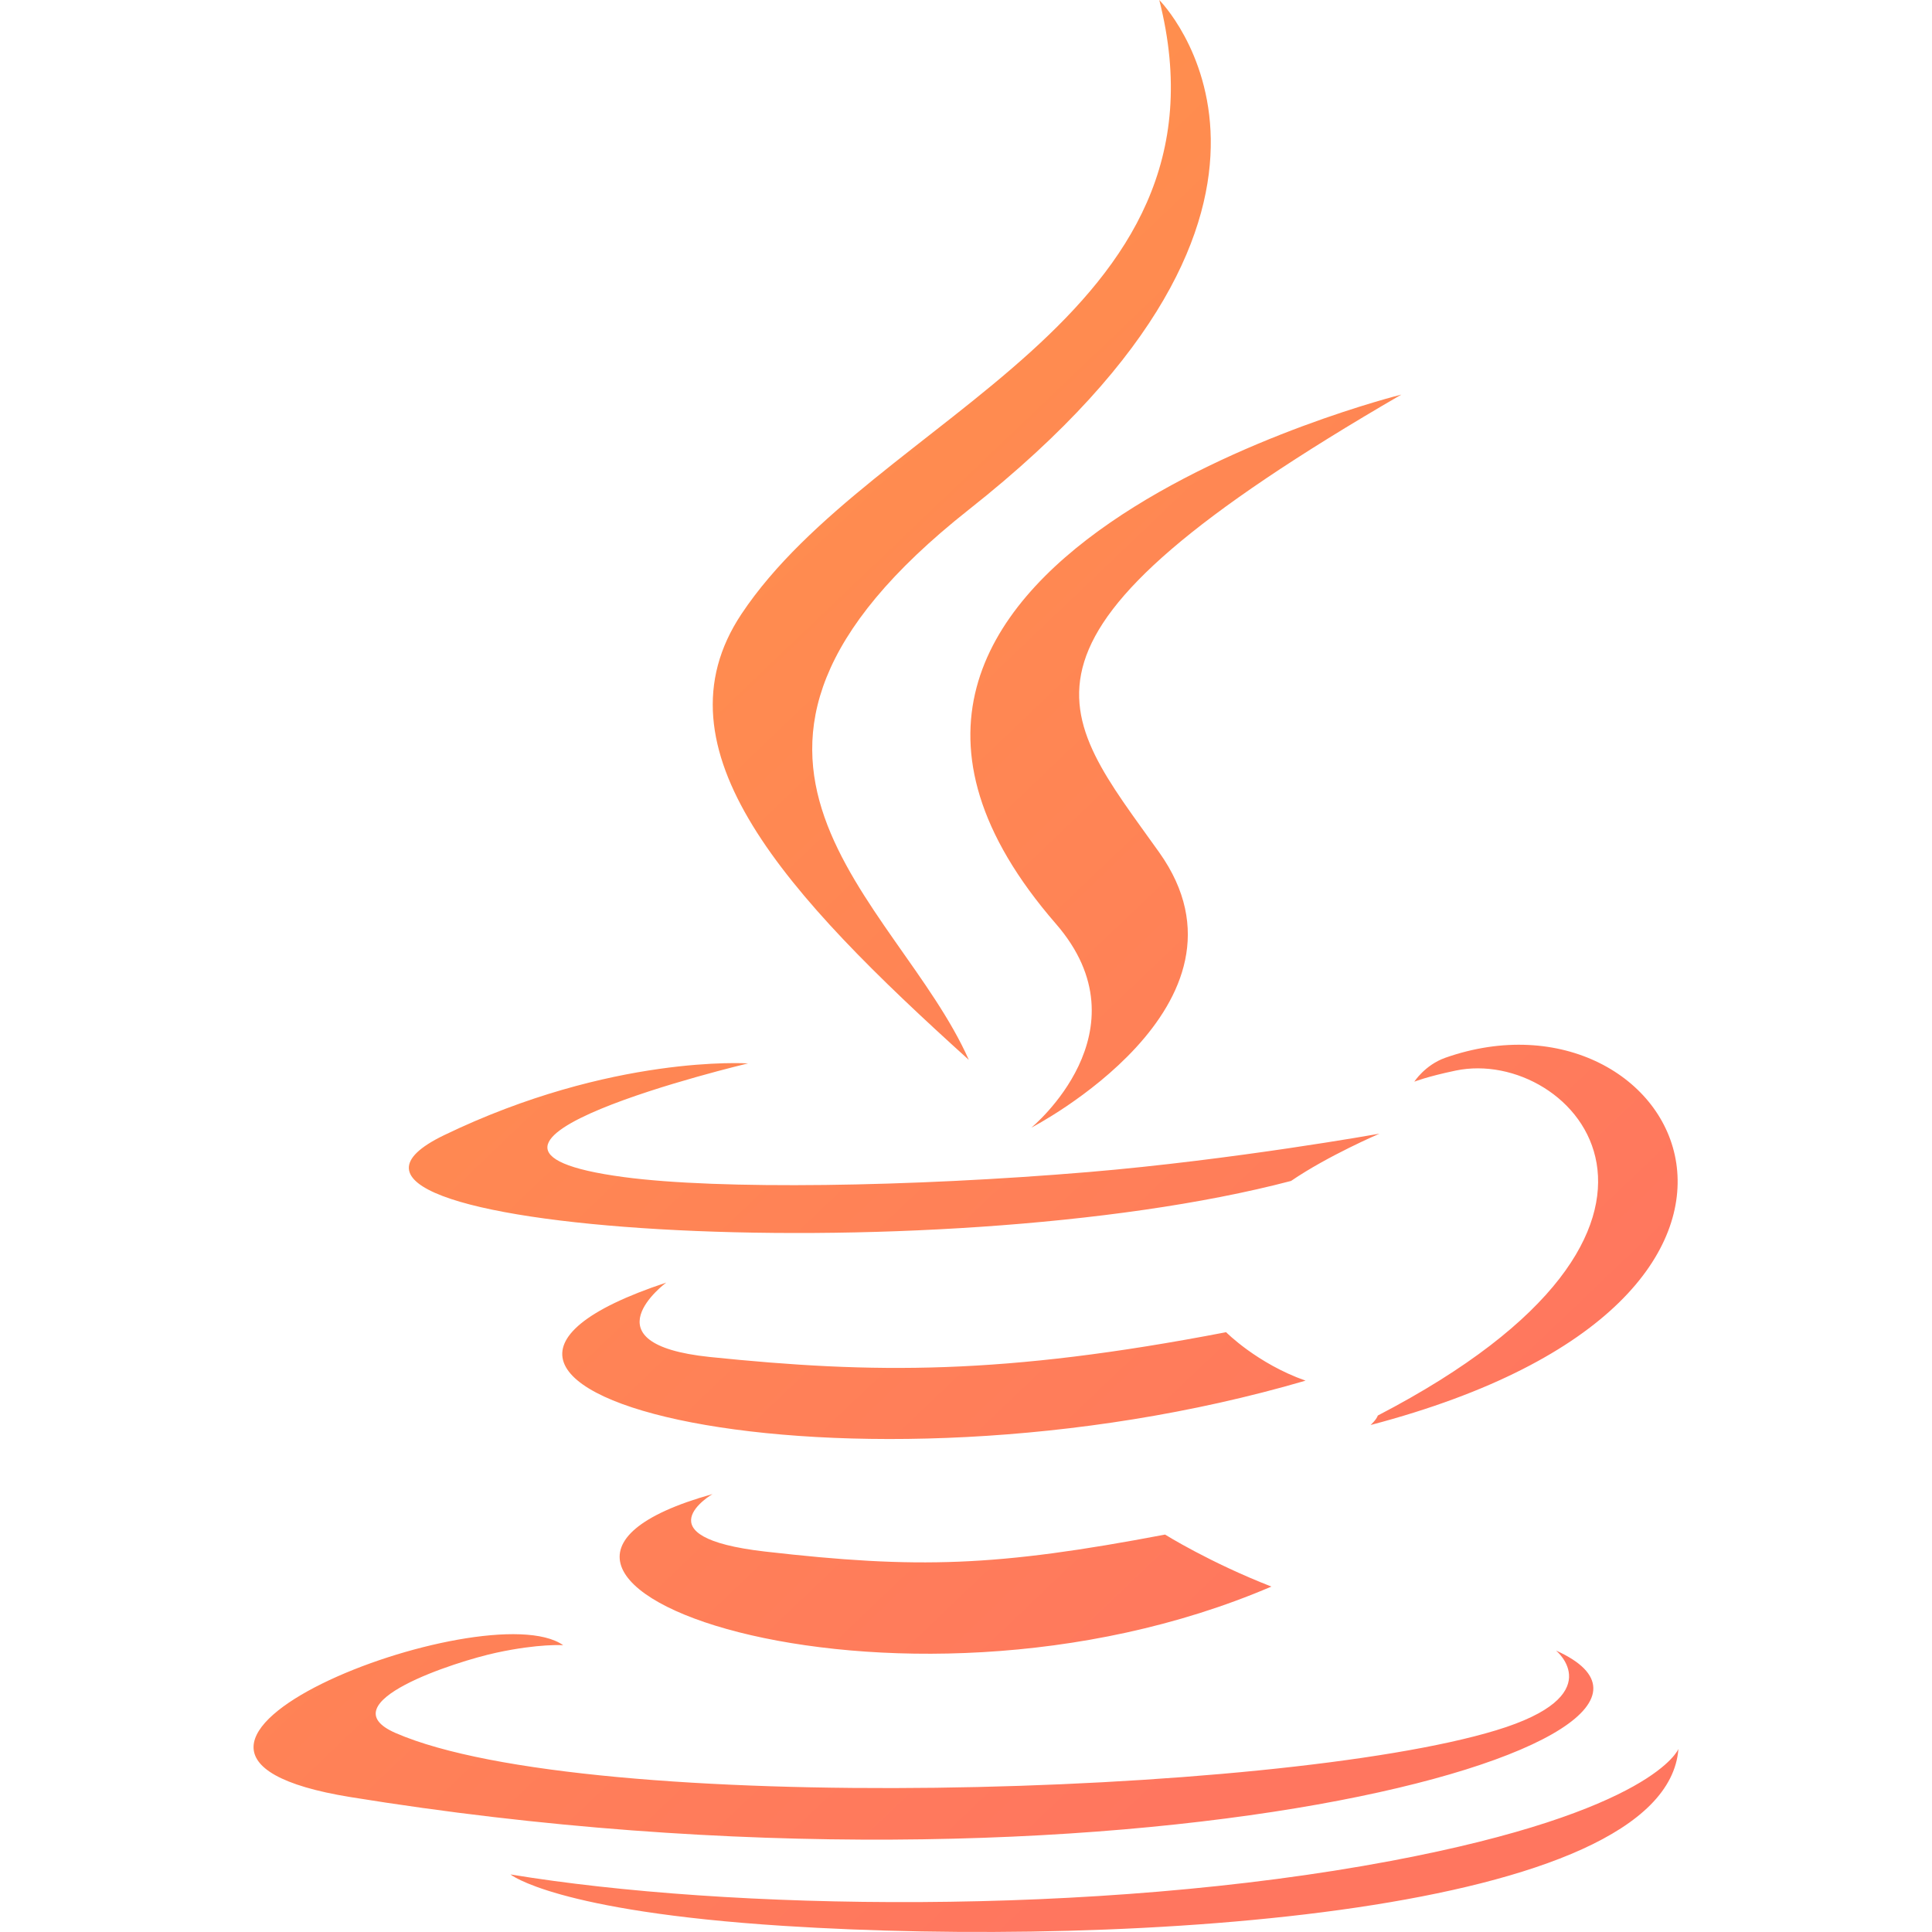 <?xml version="1.0" encoding="UTF-8" standalone="no"?>
<!DOCTYPE svg PUBLIC "-//W3C//DTD SVG 1.1//EN" "http://www.w3.org/Graphics/SVG/1.1/DTD/svg11.dtd">
<svg width="100%" height="100%" viewBox="0 0 24 24" version="1.1" xmlns="http://www.w3.org/2000/svg" xmlns:xlink="http://www.w3.org/1999/xlink" xml:space="preserve" xmlns:serif="http://www.serif.com/" style="fill-rule:evenodd;clip-rule:evenodd;stroke-linejoin:round;stroke-miterlimit:2;">
    <path d="M8.851,18.56C8.851,18.56 7.934,19.094 9.504,19.274C11.406,19.492 12.378,19.461 14.473,19.063C14.473,19.063 15.025,19.409 15.794,19.709C11.095,21.722 5.161,19.591 8.851,18.56M8.276,15.933C8.276,15.933 7.248,16.694 8.818,16.857C10.85,17.066 12.454,17.084 15.231,16.549C15.231,16.549 15.615,16.938 16.218,17.151C10.539,18.812 4.211,17.281 8.276,15.933M13.116,11.475C14.274,12.808 12.812,14.008 12.812,14.008C12.812,14.008 15.751,12.49 14.401,10.59C13.14,8.818 12.173,7.938 17.408,4.902C17.408,4.901 9.192,6.953 13.116,11.475M19.33,20.504C19.33,20.504 20.009,21.063 18.583,21.495C15.871,22.317 7.295,22.564 4.914,21.528C4.058,21.155 5.664,20.638 6.168,20.53C6.695,20.416 6.996,20.437 6.996,20.437C6.043,19.766 0.84,21.754 4.353,22.324C13.933,23.877 21.815,21.624 19.33,20.504M9.292,13.21C9.292,13.21 4.93,14.246 7.748,14.622C8.937,14.781 11.309,14.745 13.518,14.56C15.324,14.408 17.136,14.083 17.136,14.083C17.136,14.083 16.499,14.355 16.038,14.67C11.609,15.835 3.052,15.293 5.516,14.102C7.598,13.096 9.292,13.21 9.292,13.21M17.116,17.584C21.619,15.244 19.537,12.995 18.084,13.299C17.729,13.373 17.569,13.437 17.569,13.437C17.569,13.437 17.701,13.23 17.954,13.14C20.829,12.129 23.04,16.121 17.026,17.702C17.026,17.701 17.096,17.64 17.116,17.584M14.401,0C14.401,0 16.895,2.494 12.036,6.33C8.14,9.407 11.148,11.162 12.035,13.166C9.761,11.113 8.092,9.308 9.211,7.627C10.855,5.158 15.408,3.962 14.401,0M9.734,23.924C14.056,24.201 20.693,23.771 20.85,21.726C20.85,21.726 20.548,22.501 17.278,23.117C13.59,23.811 9.039,23.73 6.341,23.285C6.341,23.284 6.894,23.742 9.734,23.924" style="fill:url(#_Linear1);fill-rule:nonzero;"/>
    <defs>
        <linearGradient id="_Linear1" x1="0" y1="0" x2="1" y2="0" gradientUnits="userSpaceOnUse" gradientTransform="matrix(-14,-15,15,-14,18,19)"><stop offset="0" style="stop-color:rgb(255,118,95);stop-opacity:1"/><stop offset="1" style="stop-color:rgb(255,149,73);stop-opacity:1"/></linearGradient>
    </defs>
</svg>
